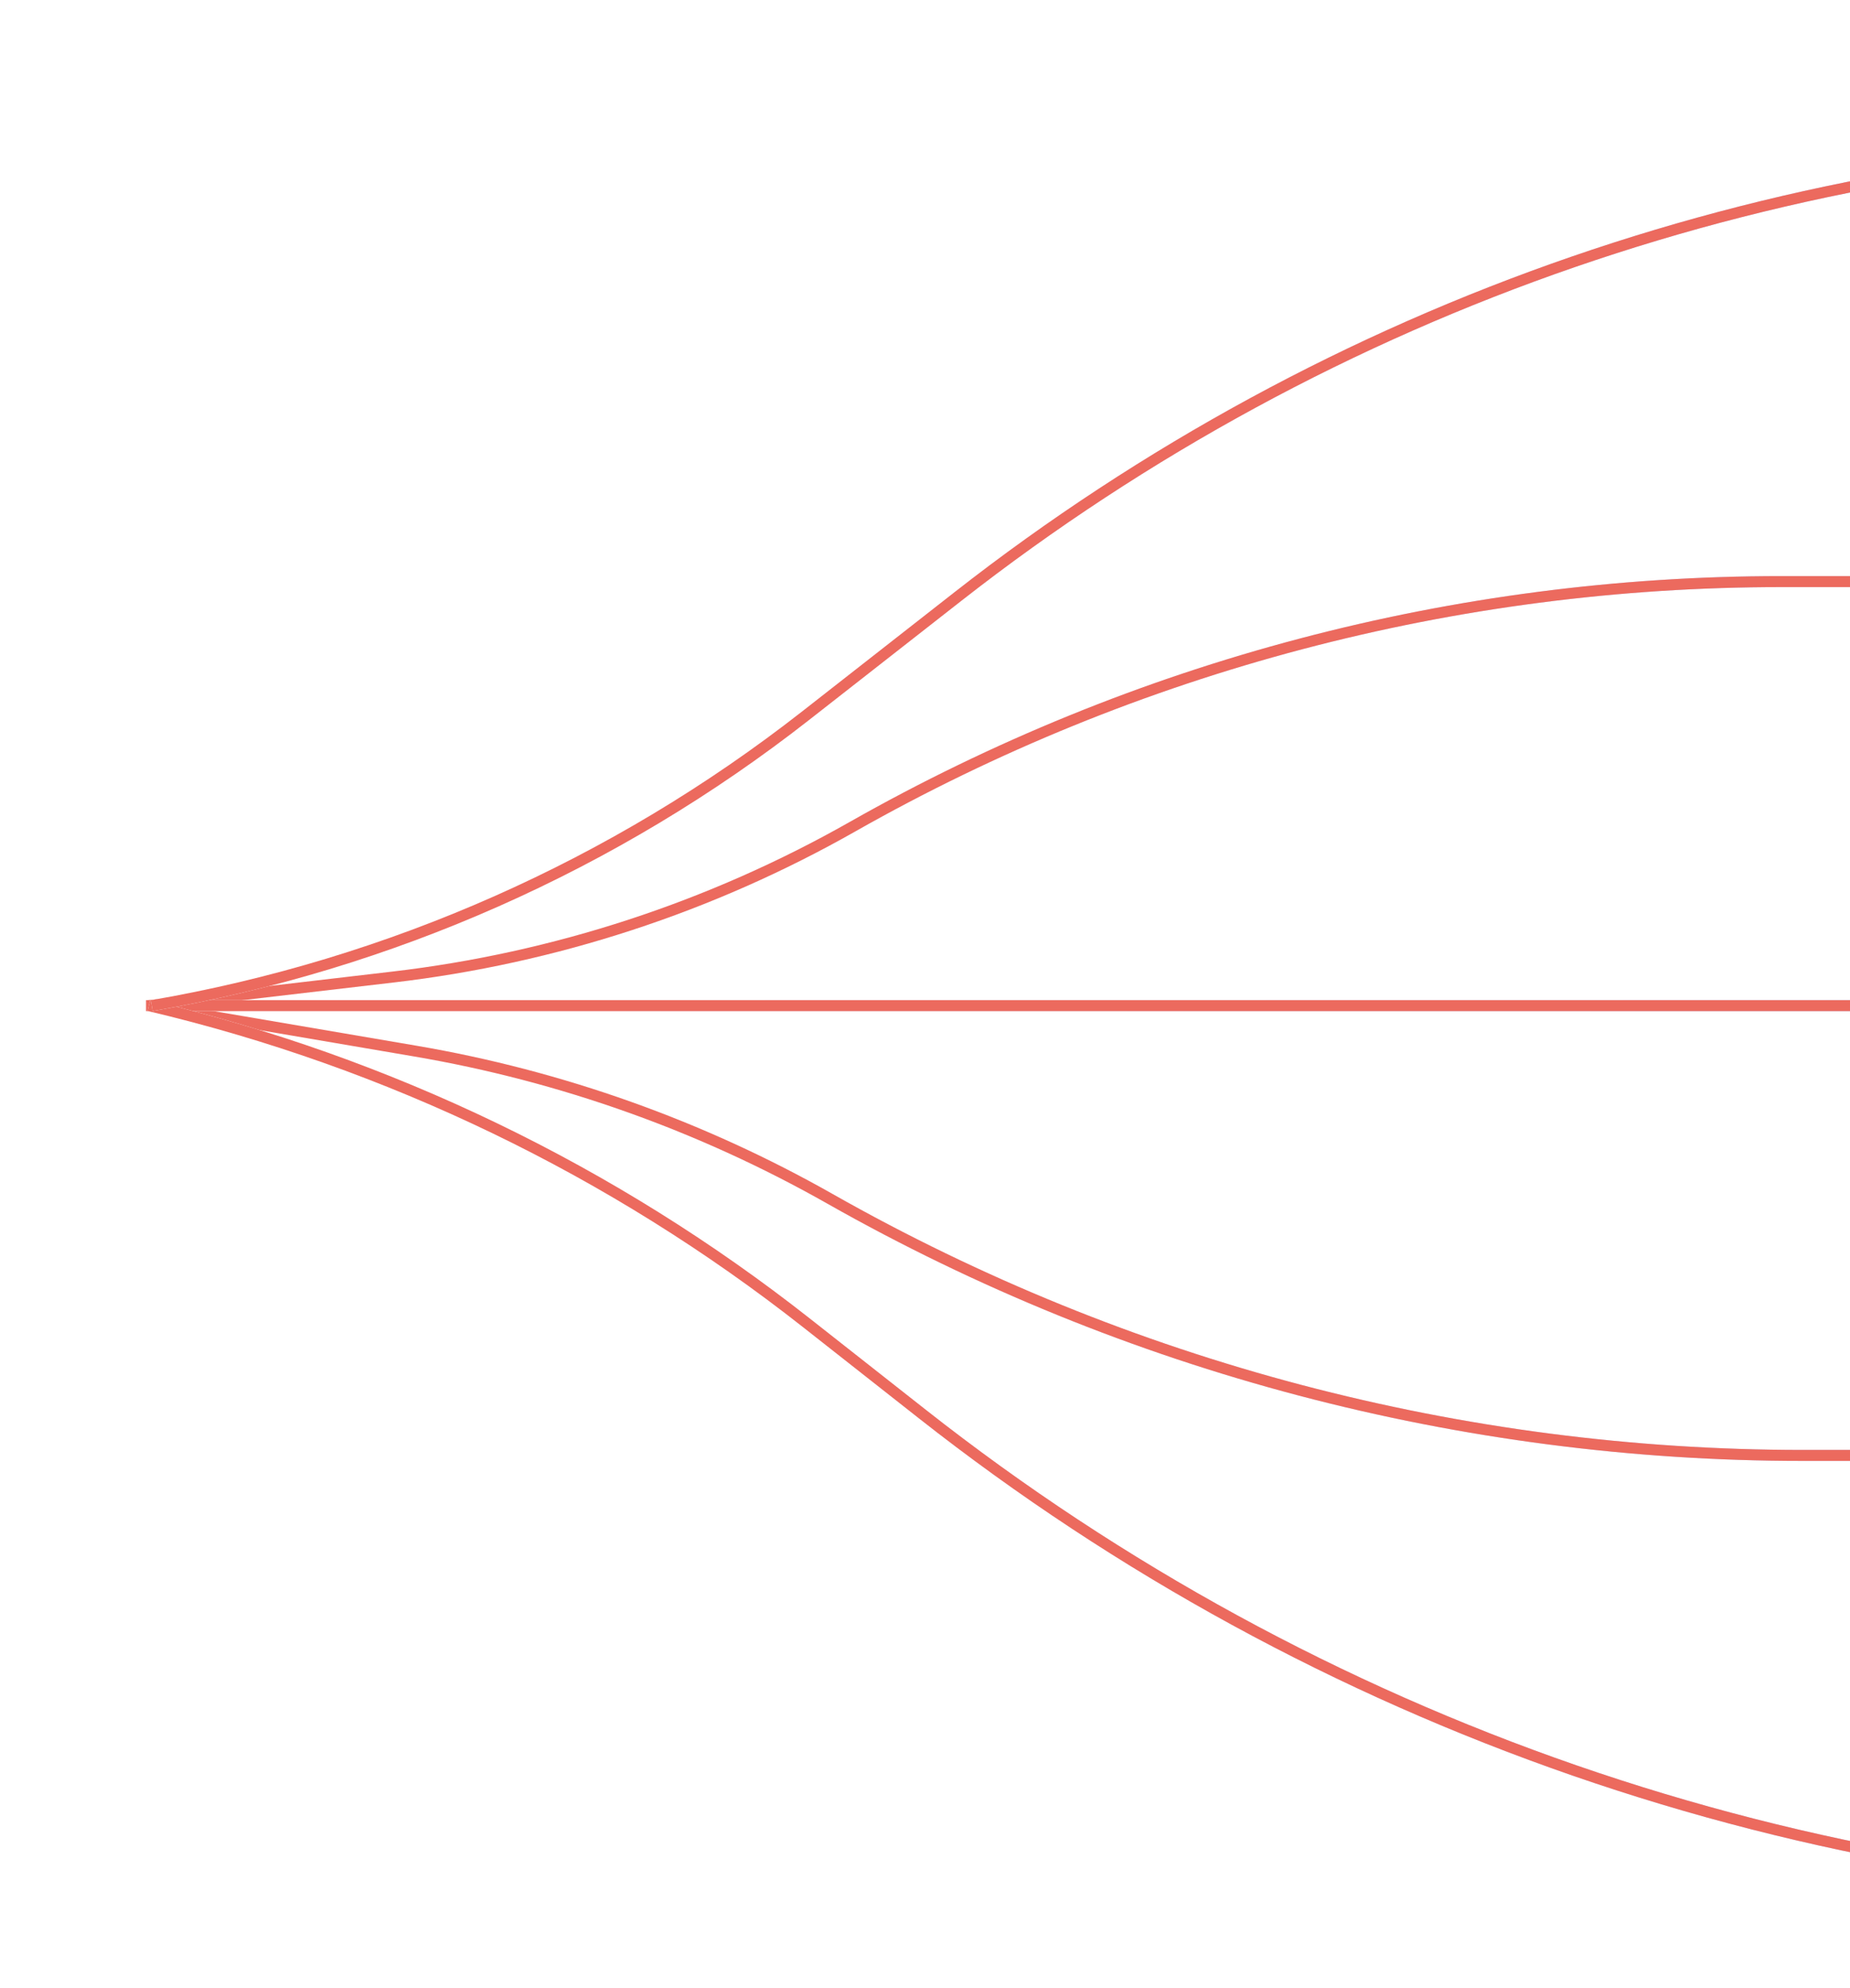 <svg width="337" height="362" viewBox="0 0 337 362" fill="none" xmlns="http://www.w3.org/2000/svg">
<mask id="mask0_87_61722" style="mask-type:alpha" maskUnits="userSpaceOnUse" x="0" y="0" width="338" height="362">
<rect x="338" y="361.475" width="338" height="360.951" transform="rotate(-180 338 361.475)" fill="#D9D9D9"/>
</mask>
<g mask="url(#mask0_87_61722)">
<g filter="url(#filter0_d_87_61722)">
<path d="M561.249 264.978L328.45 264.978C266.331 264.978 205.271 248.887 151.219 218.274V218.274C127.783 205 102.22 195.896 75.67 191.367L27.125 183.086" stroke="url(#paint0_linear_87_61722)" stroke-width="2"/>
<path d="M561.249 264.978L328.45 264.978C266.331 264.978 205.271 248.887 151.219 218.274V218.274C127.783 205 102.22 195.896 75.67 191.367L27.125 183.086" stroke="#EC6A5E" stroke-width="2"/>
</g>
<g filter="url(#filter1_d_87_61722)">
<path d="M561.249 105.888L324.475 105.888C265.172 105.888 206.883 121.262 155.294 150.509V150.509C129.514 165.124 101.068 174.429 71.635 177.875L27.125 183.086" stroke="url(#paint1_linear_87_61722)" stroke-width="2"/>
<path d="M561.249 105.888L324.475 105.888C265.172 105.888 206.883 121.262 155.294 150.509V150.509C129.514 165.124 101.068 174.429 71.635 177.875L27.125 183.086" stroke="#EC6A5E" stroke-width="2"/>
</g>
<g filter="url(#filter2_d_87_61722)">
<path d="M560.206 183.086L26.604 183.086" stroke="url(#paint2_linear_87_61722)" stroke-width="2"/>
<path d="M560.206 183.086L26.604 183.086" stroke="#EC6A5E" stroke-width="2"/>
</g>
<g filter="url(#filter3_d_87_61722)">
<path d="M560.206 344.783L420.286 344.783C328.798 344.783 239.966 314.035 168.056 257.476L146.871 240.814C111.627 213.094 70.763 193.394 27.125 183.086V183.086" stroke="url(#paint3_linear_87_61722)" stroke-width="2"/>
<path d="M560.206 344.783L420.286 344.783C328.798 344.783 239.966 314.035 168.056 257.476L146.871 240.814C111.627 213.094 70.763 193.394 27.125 183.086V183.086" stroke="#EC6A5E" stroke-width="2"/>
</g>
<g filter="url(#filter4_d_87_61722)">
<path d="M560.206 26.604L412.387 26.604C326.174 26.604 242.441 55.461 174.531 108.575L146.718 130.329C111.998 157.485 71.087 175.611 27.647 183.086V183.086" stroke="url(#paint4_linear_87_61722)" stroke-width="2"/>
<path d="M560.206 26.604L412.387 26.604C326.174 26.604 242.441 55.461 174.531 108.575L146.718 130.329C111.998 157.485 71.087 175.611 27.647 183.086V183.086" stroke="#EC6A5E" stroke-width="2"/>
</g>
</g>
<defs>
<filter id="filter0_d_87_61722" x="3.957" y="159.1" width="580.292" height="129.878" filterUnits="userSpaceOnUse" color-interpolation-filters="sRGB">
<feFlood flood-opacity="0" result="BackgroundImageFix"/>
<feColorMatrix in="SourceAlpha" type="matrix" values="0 0 0 0 0 0 0 0 0 0 0 0 0 0 0 0 0 0 127 0" result="hardAlpha"/>
<feMorphology radius="8" operator="dilate" in="SourceAlpha" result="effect1_dropShadow_87_61722"/>
<feOffset/>
<feGaussianBlur stdDeviation="7.5"/>
<feComposite in2="hardAlpha" operator="out"/>
<feColorMatrix type="matrix" values="0 0 0 0 1 0 0 0 0 1 0 0 0 0 1 0 0 0 0.55 0"/>
<feBlend mode="normal" in2="BackgroundImageFix" result="effect1_dropShadow_87_61722"/>
<feBlend mode="normal" in="SourceGraphic" in2="effect1_dropShadow_87_61722" result="shape"/>
</filter>
<filter id="filter1_d_87_61722" x="4.009" y="81.888" width="580.24" height="125.191" filterUnits="userSpaceOnUse" color-interpolation-filters="sRGB">
<feFlood flood-opacity="0" result="BackgroundImageFix"/>
<feColorMatrix in="SourceAlpha" type="matrix" values="0 0 0 0 0 0 0 0 0 0 0 0 0 0 0 0 0 0 127 0" result="hardAlpha"/>
<feMorphology radius="8" operator="dilate" in="SourceAlpha" result="effect1_dropShadow_87_61722"/>
<feOffset/>
<feGaussianBlur stdDeviation="7.5"/>
<feComposite in2="hardAlpha" operator="out"/>
<feColorMatrix type="matrix" values="0 0 0 0 1 0 0 0 0 1 0 0 0 0 1 0 0 0 0.55 0"/>
<feBlend mode="normal" in2="BackgroundImageFix" result="effect1_dropShadow_87_61722"/>
<feBlend mode="normal" in="SourceGraphic" in2="effect1_dropShadow_87_61722" result="shape"/>
</filter>
<filter id="filter2_d_87_61722" x="18.604" y="174.086" width="549.602" height="18" filterUnits="userSpaceOnUse" color-interpolation-filters="sRGB">
<feFlood flood-opacity="0" result="BackgroundImageFix"/>
<feColorMatrix in="SourceAlpha" type="matrix" values="0 0 0 0 0 0 0 0 0 0 0 0 0 0 0 0 0 0 127 0" result="hardAlpha"/>
<feOffset/>
<feGaussianBlur stdDeviation="4"/>
<feComposite in2="hardAlpha" operator="out"/>
<feColorMatrix type="matrix" values="0 0 0 0 1 0 0 0 0 1 0 0 0 0 1 0 0 0 0.55 0"/>
<feBlend mode="normal" in2="BackgroundImageFix" result="effect1_dropShadow_87_61722"/>
<feBlend mode="normal" in="SourceGraphic" in2="effect1_dropShadow_87_61722" result="shape"/>
</filter>
<filter id="filter3_d_87_61722" x="3.896" y="159.113" width="579.31" height="209.671" filterUnits="userSpaceOnUse" color-interpolation-filters="sRGB">
<feFlood flood-opacity="0" result="BackgroundImageFix"/>
<feColorMatrix in="SourceAlpha" type="matrix" values="0 0 0 0 0 0 0 0 0 0 0 0 0 0 0 0 0 0 127 0" result="hardAlpha"/>
<feMorphology radius="8" operator="dilate" in="SourceAlpha" result="effect1_dropShadow_87_61722"/>
<feOffset/>
<feGaussianBlur stdDeviation="7.5"/>
<feComposite in2="hardAlpha" operator="out"/>
<feColorMatrix type="matrix" values="0 0 0 0 1 0 0 0 0 1 0 0 0 0 1 0 0 0 0.55 0"/>
<feBlend mode="normal" in2="BackgroundImageFix" result="effect1_dropShadow_87_61722"/>
<feBlend mode="normal" in="SourceGraphic" in2="effect1_dropShadow_87_61722" result="shape"/>
</filter>
<filter id="filter4_d_87_61722" x="4.477" y="2.604" width="578.728" height="204.467" filterUnits="userSpaceOnUse" color-interpolation-filters="sRGB">
<feFlood flood-opacity="0" result="BackgroundImageFix"/>
<feColorMatrix in="SourceAlpha" type="matrix" values="0 0 0 0 0 0 0 0 0 0 0 0 0 0 0 0 0 0 127 0" result="hardAlpha"/>
<feMorphology radius="8" operator="dilate" in="SourceAlpha" result="effect1_dropShadow_87_61722"/>
<feOffset/>
<feGaussianBlur stdDeviation="7.5"/>
<feComposite in2="hardAlpha" operator="out"/>
<feColorMatrix type="matrix" values="0 0 0 0 1 0 0 0 0 1 0 0 0 0 1 0 0 0 0.55 0"/>
<feBlend mode="normal" in2="BackgroundImageFix" result="effect1_dropShadow_87_61722"/>
<feBlend mode="normal" in="SourceGraphic" in2="effect1_dropShadow_87_61722" result="shape"/>
</filter>
<linearGradient id="paint0_linear_87_61722" x1="390.35" y1="204.748" x2="27.44" y2="192.351" gradientUnits="userSpaceOnUse">
<stop stop-color="#B1C5FF"/>
<stop offset="1" stop-color="white"/>
</linearGradient>
<linearGradient id="paint1_linear_87_61722" x1="390.35" y1="162.666" x2="27.493" y2="175.814" gradientUnits="userSpaceOnUse">
<stop stop-color="#B1C5FF"/>
<stop offset="1" stop-color="white"/>
</linearGradient>
<linearGradient id="paint2_linear_87_61722" x1="382.631" y1="182.35" x2="342.675" y2="66.213" gradientUnits="userSpaceOnUse">
<stop stop-color="#B1C5FF"/>
<stop offset="1" stop-color="white"/>
</linearGradient>
<linearGradient id="paint3_linear_87_61722" x1="389.641" y1="225.857" x2="27.125" y2="219.598" gradientUnits="userSpaceOnUse">
<stop stop-color="#B1C5FF"/>
<stop offset="1" stop-color="white"/>
</linearGradient>
<linearGradient id="paint4_linear_87_61722" x1="389.808" y1="141.694" x2="27.654" y2="148.149" gradientUnits="userSpaceOnUse">
<stop stop-color="#B1C5FF"/>
<stop offset="1" stop-color="white"/>
</linearGradient>
</defs>
</svg>
